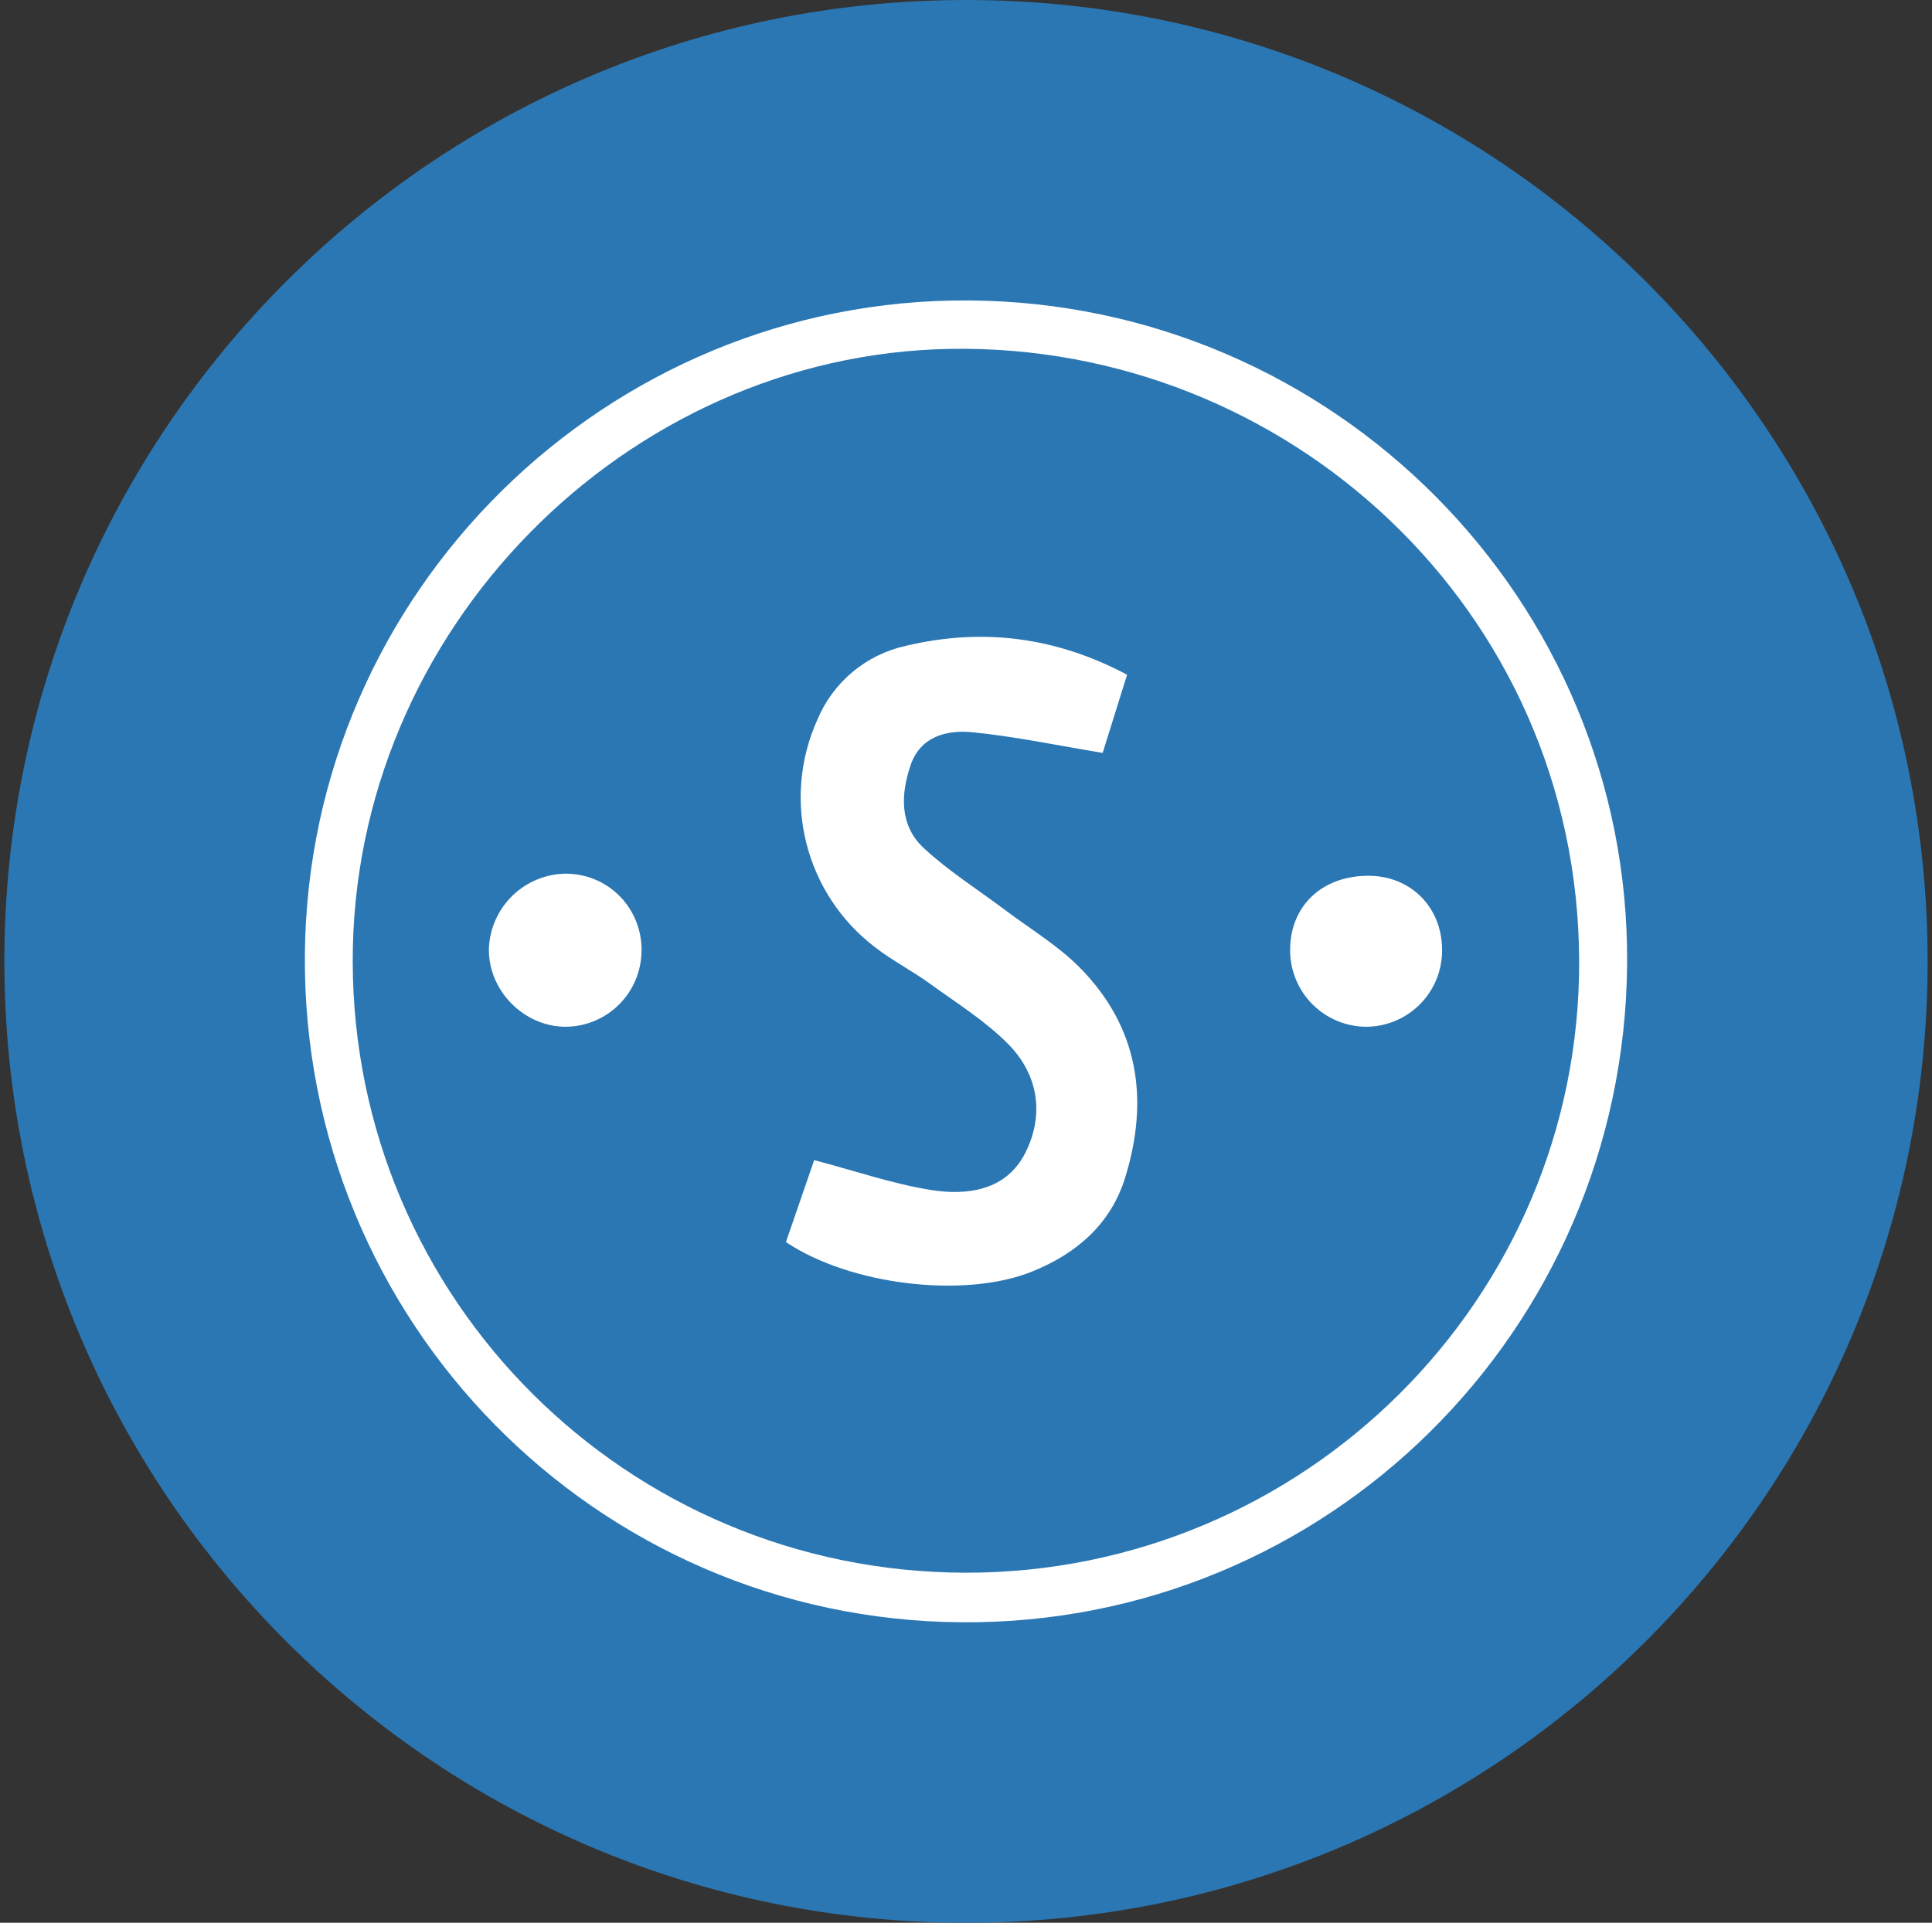 <svg width="221" height="220" viewBox="0 0 221 220" fill="none" xmlns="http://www.w3.org/2000/svg">
<rect x="0" y="0" width="221" height="220" fill="#333333" stroke="none"/>
<g clip-path="url(#clip0_2_19702)">
<path d="M110.5 220C171.251 220 220.5 170.751 220.5 110C220.5 49.249 171.251 0 110.5 0C49.749 0 0.5 49.249 0.5 110C0.5 170.751 49.749 220 110.5 220Z" fill="#2B77B3"/>
<path d="M186.125 110.27C185.801 152.262 151.77 185.936 109.97 185.62C68.136 185.31 34.538 151.128 34.875 109.225C35.218 67.72 69.346 34.101 110.843 34.376C152.643 34.658 186.427 68.724 186.125 110.276V110.27ZM40.347 110.029C40.423 148.666 71.683 179.858 110.396 179.948C149.151 180.016 180.769 148.611 180.638 109.933C180.494 69.645 147.123 39.258 108.712 39.918C71.573 40.55 40.272 72.12 40.347 110.029ZM128.931 77.194L126.133 86.145C120.922 85.286 116.096 84.261 111.208 83.78C108.306 83.498 105.295 84.255 104.175 87.52C103.02 90.868 102.882 94.436 105.653 97.021C108.499 99.668 111.84 101.765 114.961 104.116C117.828 106.275 120.984 108.159 123.486 110.682C130.272 117.53 131.475 125.835 128.691 134.786C127.041 140.093 123.108 143.448 118.076 145.483C110.376 148.605 97.265 147.065 89.902 142.115L93.133 132.737C97.822 133.975 102.112 135.46 106.526 136.161C110.733 136.828 115.14 136.181 117.299 131.885C119.471 127.553 118.784 122.995 115.381 119.516C112.755 116.835 109.461 114.793 106.388 112.559C104.34 111.074 102.05 109.905 100.056 108.351C96.191 105.396 93.438 101.219 92.246 96.501C91.054 91.784 91.493 86.801 93.491 82.364C94.371 80.245 95.75 78.37 97.509 76.896C99.268 75.423 101.356 74.396 103.597 73.901C112.225 71.852 120.592 72.78 128.931 77.201V77.194ZM73.382 108.75C73.382 111.05 72.474 113.258 70.856 114.893C69.238 116.528 67.04 117.458 64.74 117.481C59.927 117.502 55.816 113.308 55.926 108.516C56.016 106.218 56.993 104.043 58.652 102.449C60.31 100.854 62.522 99.964 64.822 99.964C69.635 100.033 73.416 103.917 73.388 108.75H73.382ZM156.521 100.205C161.32 100.198 164.895 103.738 164.956 108.565C164.983 109.731 164.776 110.89 164.346 111.975C163.916 113.059 163.274 114.046 162.456 114.878C161.638 115.709 160.661 116.368 159.584 116.815C158.506 117.263 157.35 117.489 156.184 117.481C153.882 117.443 151.688 116.5 150.076 114.855C148.465 113.211 147.567 110.997 147.576 108.695C147.576 103.663 151.22 100.205 156.521 100.205Z" fill="white"/>
</g>
<defs>
<clipPath id="clip0_2_19702">
<rect width="220" height="220" fill="white" transform="translate(0.5)"/>
</clipPath>
</defs>
</svg>
